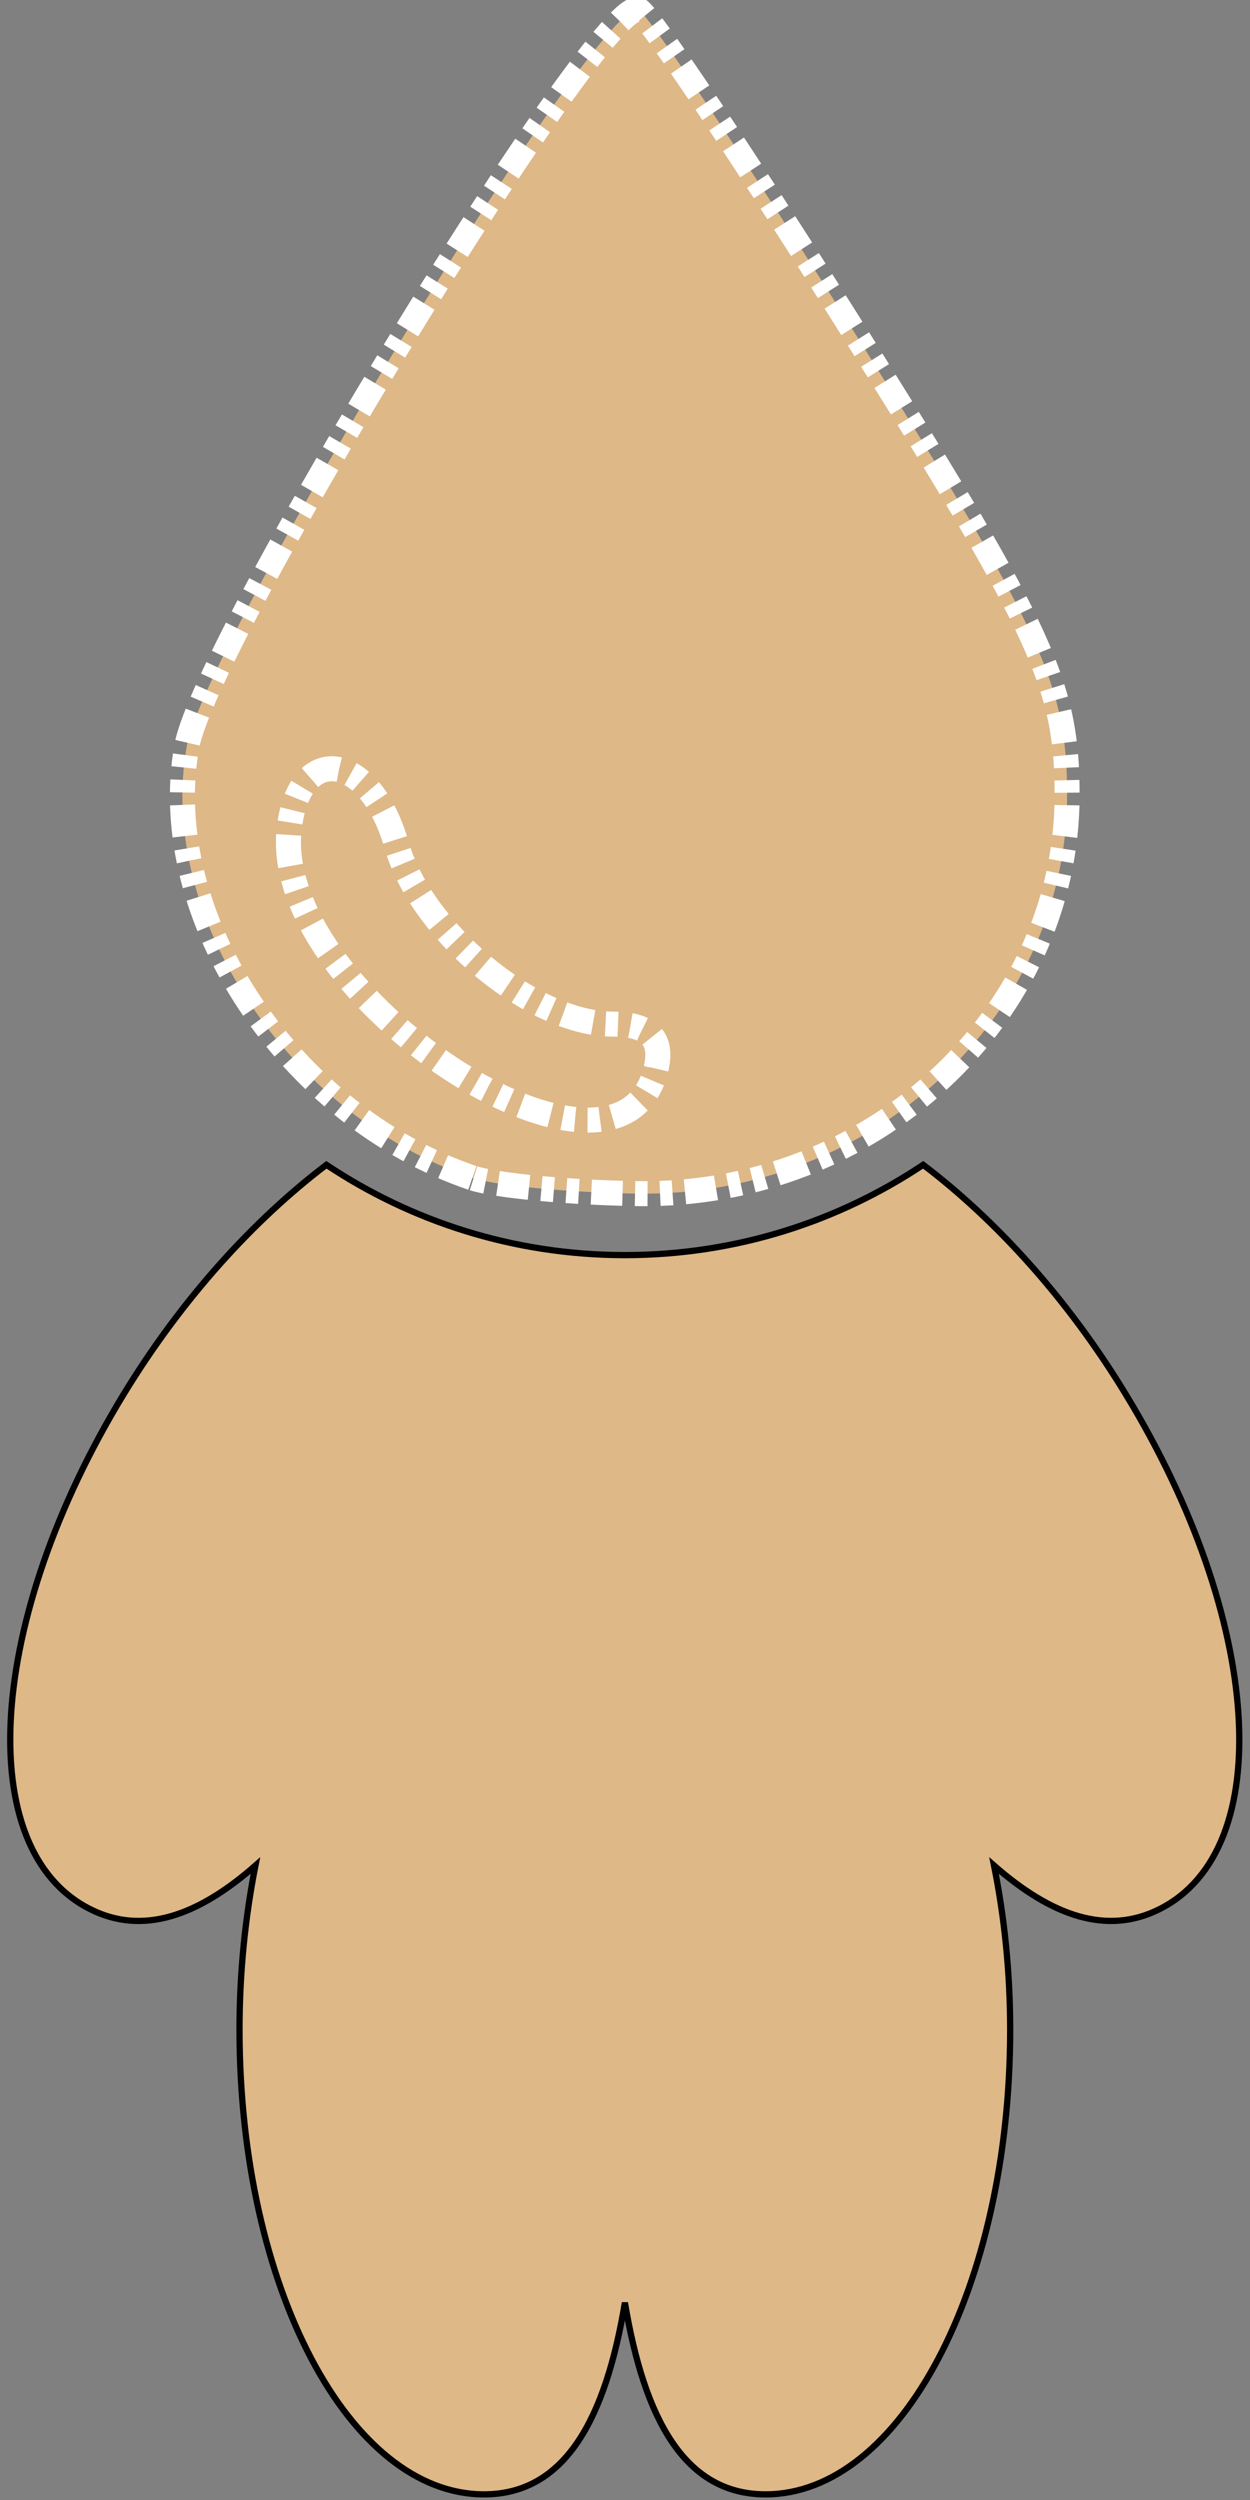 <svg width="200" height="400" xmlns="http://www.w3.org/2000/svg">

 <rect width="100%" height="100%" fill="#808080" stroke="none"/>

 <g>
  <title>Layer 1</title>
  <g id="svg_24">
   <path fill="#deb887" id="svg_21" d="m180.144,223.125c-9.4,-15.47 -20.899,-27.994 -32.434,-36.756c-13.459,8.98 -29.852,14.449 -47.724,14.449c-17.907,0 -34.323,-5.479 -47.759,-14.449c-11.535,8.761 -23.046,21.286 -32.469,36.756c-21.873,35.917 -24.279,72.758 -5.386,82.31c8.461,4.303 17.332,1.096 26.496,-6.949c-1.608,8.157 -2.546,16.999 -2.546,26.246c0,41.086 17.52,74.367 39.111,74.367c13.014,0 19.456,-12.118 22.553,-30.673c3.086,18.554 9.528,30.673 22.495,30.673c21.626,0 39.146,-33.281 39.146,-74.367c0,-9.248 -0.939,-18.089 -2.582,-26.246c9.188,8.045 18.047,11.252 26.531,6.949c18.881,-9.552 16.44,-46.394 -5.433,-82.31l-0,0zm-80.181,-36.323c36.329,0 65.794,-26.845 65.794,-59.961s-29.465,-59.961 -65.794,-59.961c-36.342,0 -65.83,26.85 -65.83,59.961s29.488,59.961 65.83,59.961z" stroke="#000"/>
   <path fill="#deb887" stroke-width="4" stroke-dasharray="5,2,2,2,2,2" id="svg_22" d="m75.568,188.464c-29.412,-10.012 -50.493,-41.823 -45.702,-68.964c3.021,-17.115 66.757,-121.012 72.323,-117.895c1.817,1.017 17.983,25.24 35.926,53.828c28.742,45.796 32.622,54.335 32.622,71.786c0,35.372 -31.25,64.346 -68.772,63.763c-10.949,-0.17 -22.828,-1.303 -26.397,-2.518l0,-0zm29.467,-17.791c0.974,-4.579 -1.301,-6.813 -6.937,-6.813c-12.846,0 -30.667,-14.739 -34.648,-28.658c-4.247,-14.847 -15.508,-16.613 -17.171,-2.693c-3.204,26.82 53.357,63.557 58.756,38.163l0,0z" stroke="#FFF"/>
  </g>
 </g>
</svg>